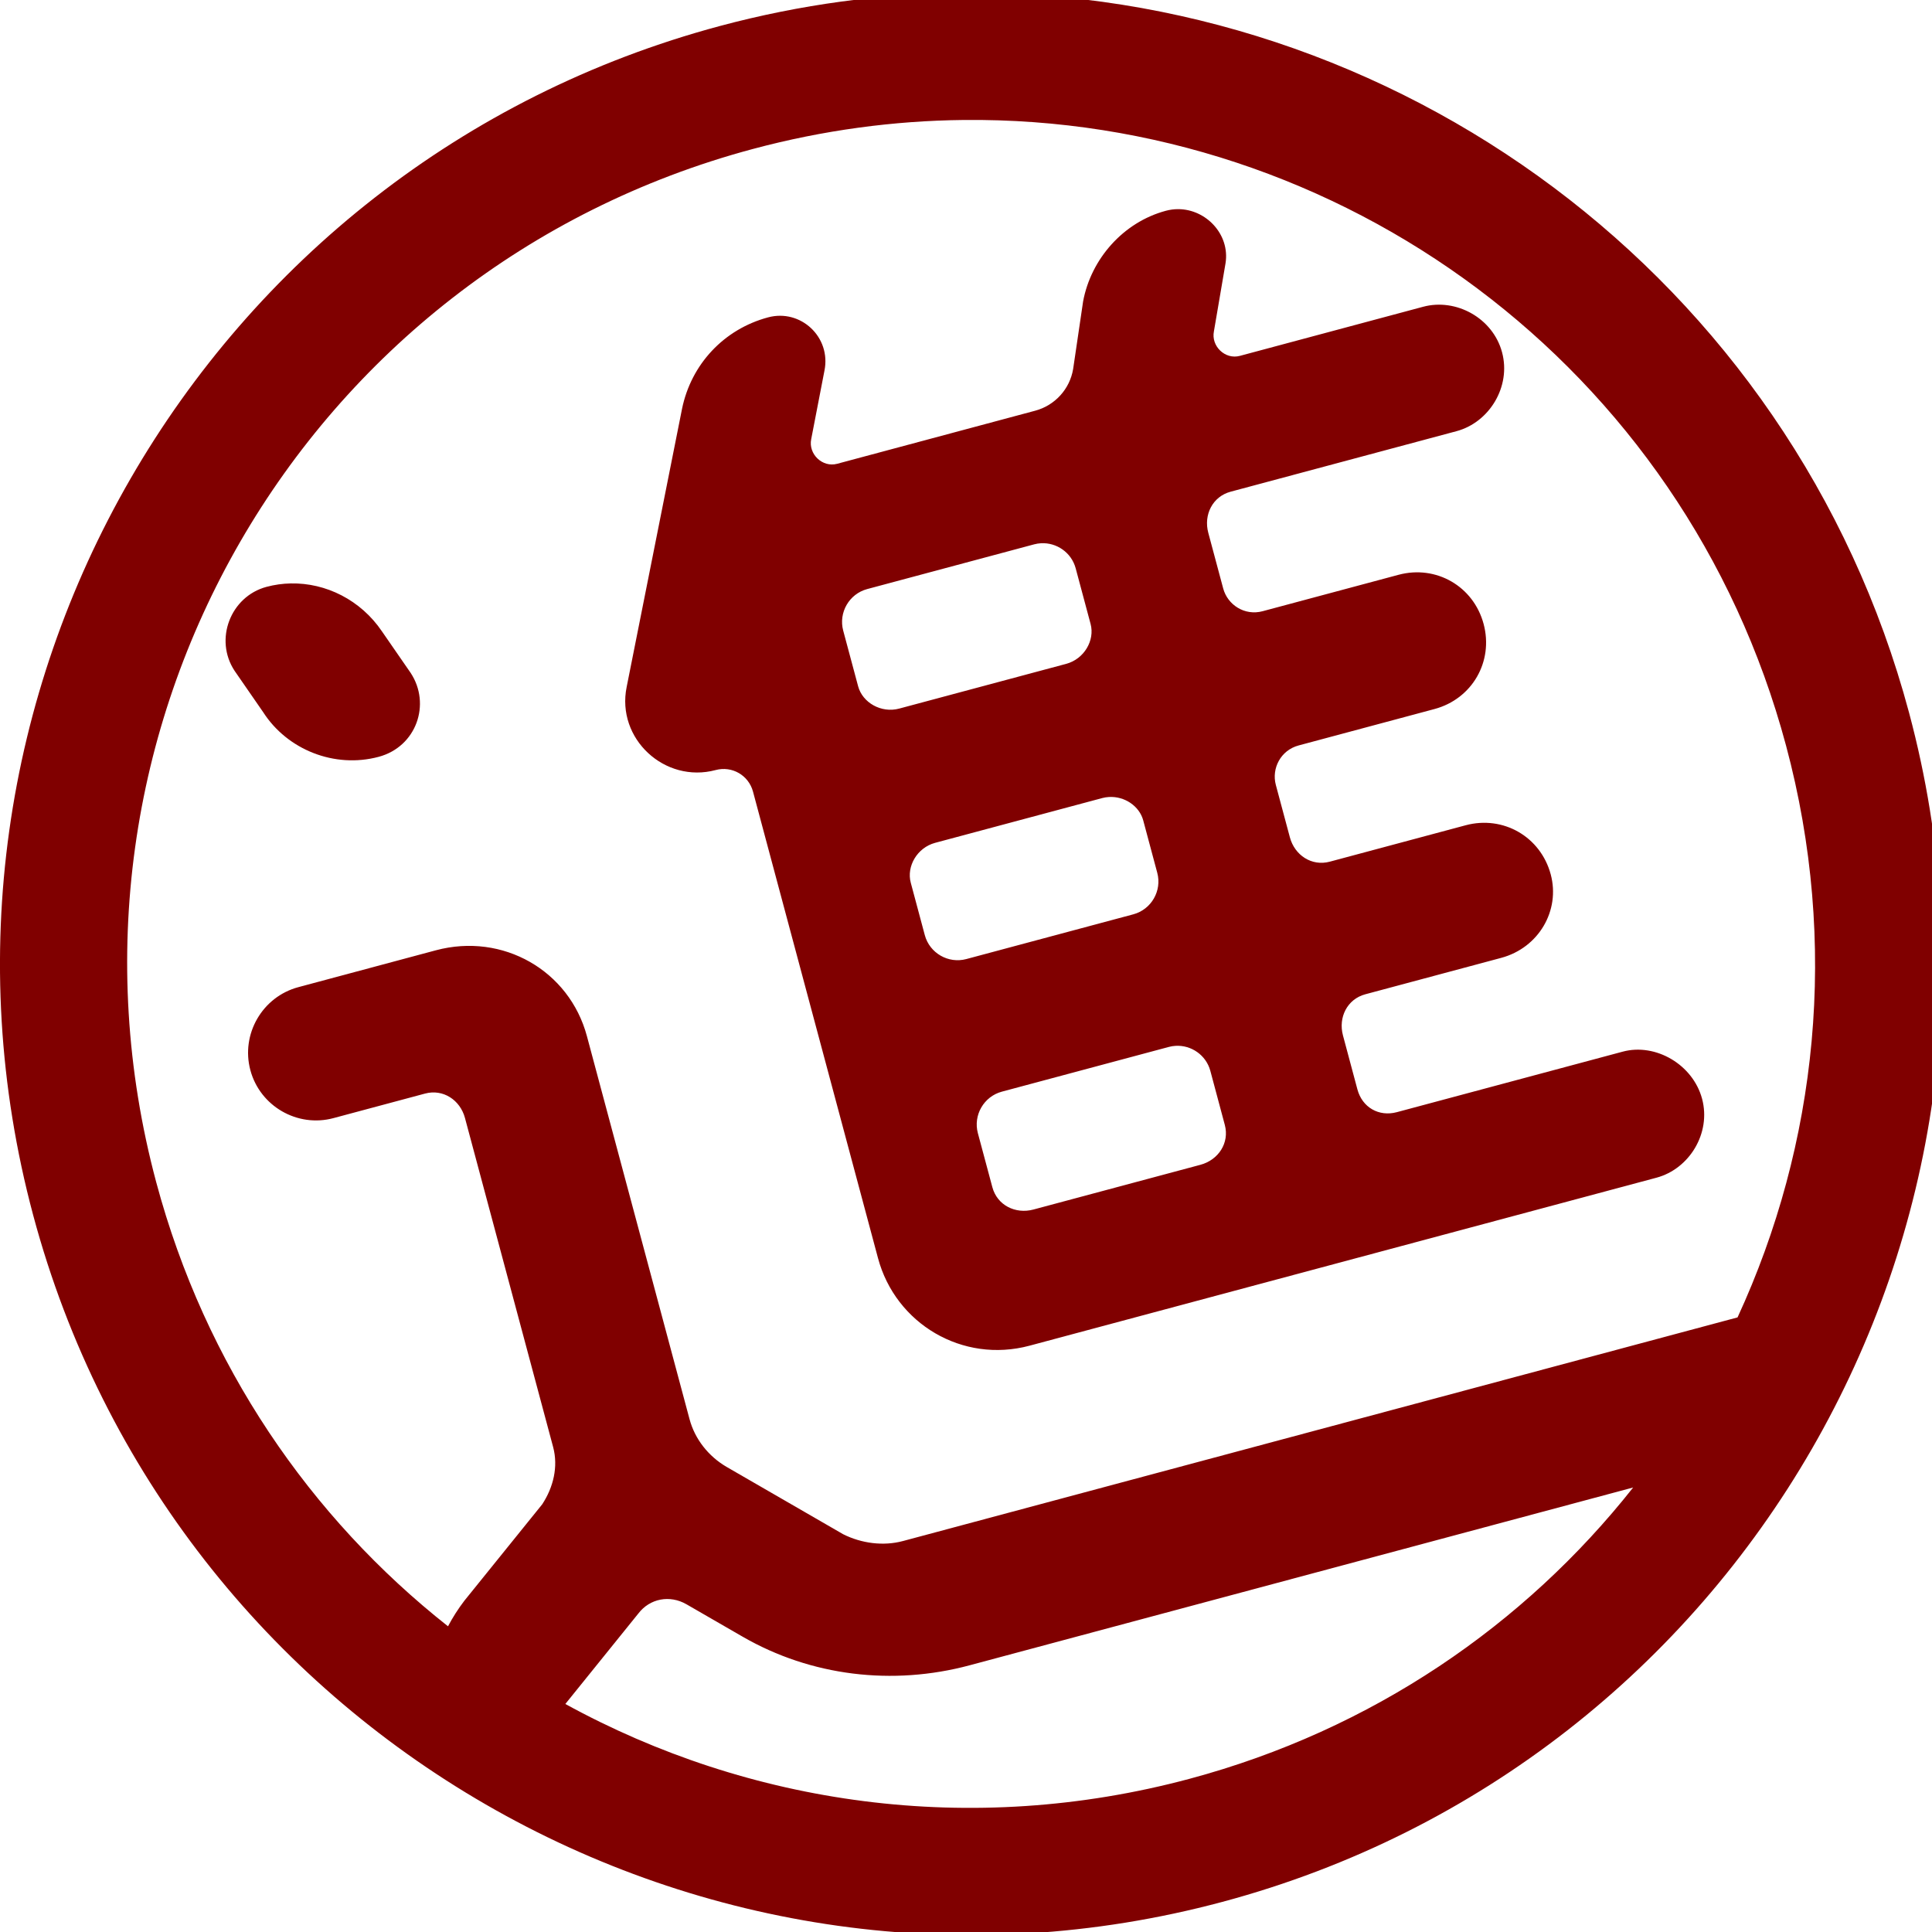 <?xml version="1.0" encoding="UTF-8" standalone="no"?>
<!-- Created with Inkscape (http://www.inkscape.org/) -->

<svg
   xmlns:dc="http://purl.org/dc/elements/1.1/"
   xmlns:cc="http://creativecommons.org/ns#"
   xmlns:rdf="http://www.w3.org/1999/02/22-rdf-syntax-ns#"
   xmlns:svg="http://www.w3.org/2000/svg"
   xmlns="http://www.w3.org/2000/svg"
   xmlns:sodipodi="http://sodipodi.sourceforge.net/DTD/sodipodi-0.dtd"
   xmlns:inkscape="http://www.inkscape.org/namespaces/inkscape"
   width="58mm"
   height="58mm"
   viewBox="0 0 58 58"
   version="1.1"
   id="svg4531"
   inkscape:version="0.92.1 r15371"
   sodipodi:docname="Shinchoku_icon.svg">
  <defs
     id="defs4525" />
  <sodipodi:namedview
     id="base"
     pagecolor="#ffffff"
     bordercolor="#666666"
     borderopacity="1.0"
     inkscape:pageopacity="0.0"
     inkscape:pageshadow="2"
     inkscape:zoom="1.979899"
     inkscape:cx="147.11446"
     inkscape:cy="98.016612"
     inkscape:document-units="mm"
     inkscape:current-layer="layer1"
     showgrid="true"
     inkscape:window-width="1920"
     inkscape:window-height="1017"
     inkscape:window-x="-8"
     inkscape:window-y="-8"
     inkscape:window-maximized="1"
     inkscape:snap-bbox="true"
     inkscape:bbox-nodes="true"
     inkscape:snap-others="false"
     inkscape:object-nodes="false">
    <inkscape:grid
       type="xygrid"
       id="grid5104" />
  </sodipodi:namedview>
  <g
     inkscape:label="レイヤー 1"
     inkscape:groupmode="layer"
     id="layer1">
    <g
       id="g4523"
       transform="translate(-26.455,-194.025)">
      <path
         style="color:#000000;font-style:normal;font-variant:normal;font-weight:normal;font-stretch:normal;font-size:medium;line-height:normal;font-family:sans-serif;font-variant-ligatures:normal;font-variant-position:normal;font-variant-caps:normal;font-variant-numeric:normal;font-variant-alternates:normal;font-feature-settings:normal;text-indent:0;text-align:start;text-decoration:none;text-decoration-line:none;text-decoration-style:solid;text-decoration-color:#000000;letter-spacing:normal;word-spacing:normal;text-transform:none;writing-mode:lr-tb;direction:ltr;text-orientation:mixed;dominant-baseline:auto;baseline-shift:baseline;text-anchor:start;white-space:normal;shape-padding:0;clip-rule:nonzero;display:inline;overflow:visible;visibility:visible;opacity:1;isolation:auto;mix-blend-mode:normal;color-interpolation:sRGB;color-interpolation-filters:linearRGB;solid-color:#000000;solid-opacity:1;vector-effect:none;fill:#800000;fill-opacity:1;fill-rule:nonzero;stroke:none;stroke-width:14.426;stroke-linecap:round;stroke-linejoin:round;stroke-miterlimit:4;stroke-dasharray:none;stroke-dashoffset:0;stroke-opacity:1;color-rendering:auto;image-rendering:auto;shape-rendering:auto;text-rendering:auto;enable-background:accumulate"
         d="M 108.971 -0.811 C 99.903 -0.725 90.703 0.494 81.547 2.947 C 22.948 18.649 -11.942 79.069 3.76 137.668 C 19.461 196.267 79.888 231.155 138.486 215.453 C 197.085 199.752 231.967 139.325 216.266 80.727 C 203.018 31.284 157.935 -1.275 108.971 -0.811 z M 109.156 13.592 C 151.749 13.142 190.786 41.372 202.332 84.461 C 208.358 106.951 205.869 129.677 196.84 149.242 L 102.289 174.578 C 100.064 175.174 97.588 174.843 95.521 173.807 L 82.354 166.203 C 80.237 164.981 78.714 163.005 78.117 160.779 L 66.49 117.383 C 64.503 109.965 56.977 105.619 49.373 107.656 L 33.795 111.832 C 29.715 112.925 27.27 117.156 28.363 121.236 C 29.457 125.316 33.689 127.761 37.77 126.668 L 48.156 123.885 C 50.196 123.338 52.127 124.61 52.674 126.65 L 62.662 163.928 C 63.258 166.153 62.691 168.491 61.42 170.422 L 52.615 181.328 C 51.905 182.255 51.285 183.229 50.752 184.236 C 35.154 171.926 23.25 154.646 17.699 133.932 C 4.016 82.864 34.211 30.562 85.279 16.879 C 93.259 14.741 101.269 13.675 109.156 13.592 z M 133.455 23.693 C 133.002 23.694 132.54 23.753 132.076 23.877 C 127.254 25.169 123.598 29.328 122.701 34.141 L 121.572 41.799 C 121.192 44.087 119.499 45.931 117.273 46.527 L 94.834 52.541 C 93.165 52.988 91.554 51.432 91.898 49.75 L 93.398 41.992 C 94.173 38.207 90.719 34.959 87.01 35.953 C 82.002 37.295 78.297 41.269 77.264 46.316 L 70.994 77.812 C 69.789 83.701 75.323 88.777 81.072 87.236 C 82.927 86.739 84.808 87.825 85.305 89.68 L 99.467 142.535 C 101.455 149.953 109.029 154.485 116.633 152.447 L 187.664 133.414 C 191.373 132.42 193.866 128.373 192.822 124.479 C 191.779 120.584 187.547 118.141 183.838 119.135 L 158.244 125.992 C 156.204 126.539 154.322 125.452 153.775 123.412 L 152.137 117.293 C 151.59 115.253 152.626 113.185 154.666 112.639 L 170.059 108.514 C 174.324 107.371 176.769 103.139 175.676 99.059 C 174.533 94.793 170.299 92.349 166.033 93.492 L 150.641 97.617 C 148.601 98.164 146.67 96.892 146.123 94.852 L 144.533 88.918 C 144.036 87.063 145.073 84.996 147.113 84.449 L 162.506 80.324 C 166.771 79.181 169.215 74.949 168.072 70.684 C 166.929 66.418 162.697 63.974 158.432 65.117 L 143.037 69.242 C 140.997 69.789 139.067 68.517 138.57 66.662 L 136.881 60.357 C 136.334 58.317 137.37 56.25 139.41 55.703 L 165.004 48.846 C 168.713 47.852 171.206 43.805 170.162 39.91 C 169.119 36.016 164.936 33.756 161.227 34.75 L 140.455 40.316 C 138.786 40.764 137.177 39.208 137.521 37.525 L 138.836 29.818 C 139.351 26.55 136.629 23.691 133.455 23.693 z M 117.92 61.543 C 119.699 61.439 121.381 62.596 121.859 64.381 L 123.549 70.688 C 124.046 72.542 122.823 74.658 120.783 75.205 L 101.867 80.273 C 99.827 80.82 97.71 79.599 97.213 77.744 L 95.523 71.438 C 94.977 69.397 96.198 67.281 98.238 66.734 L 117.156 61.666 C 117.411 61.598 117.666 61.558 117.92 61.543 z M 32.934 66.094 C 32.015 66.113 31.096 66.24 30.191 66.482 C 26.111 67.576 24.236 72.451 26.578 75.998 L 29.824 80.693 C 32.55 84.932 37.895 87.078 42.902 85.736 C 47.168 84.593 48.857 79.767 46.516 76.221 L 43.27 71.525 C 40.864 67.971 36.916 66.011 32.934 66.094 z M 125.623 90.289 C 127.402 90.182 129.077 91.319 129.512 92.941 L 131.102 98.877 C 131.648 100.917 130.427 103.033 128.387 103.58 L 109.469 108.648 C 107.429 109.195 105.312 107.974 104.766 105.934 L 103.176 99.998 C 102.679 98.143 103.901 96.027 105.941 95.48 L 124.857 90.412 C 125.112 90.344 125.369 90.304 125.623 90.289 z M 133.176 118.479 C 134.955 118.374 136.637 119.531 137.115 121.316 L 138.754 127.438 C 139.301 129.478 138.028 131.408 135.988 131.955 L 117.072 137.023 C 115.032 137.57 112.967 136.534 112.42 134.494 L 110.779 128.373 C 110.233 126.333 111.454 124.217 113.494 123.67 L 132.412 118.602 C 132.667 118.533 132.922 118.493 133.176 118.479 z M 185.014 168.512 C 172.706 184.085 155.443 195.969 134.752 201.514 C 109.952 208.159 84.863 204.454 64.045 193.037 L 72.295 182.812 C 73.616 181.067 75.89 180.658 77.771 181.744 L 84.121 185.408 C 91.881 189.888 101.121 190.992 109.838 188.656 L 185.014 168.512 z "
         transform="matrix(0.265,0,0,0.265,26.455,194.025)"
         id="path4605-4" />
      <g
         aria-label="進"
         transform="rotate(-15)"
         style="font-style:normal;font-weight:normal;font-size:10.583px;line-height:1.25;font-family:sans-serif;letter-spacing:0px;word-spacing:0px;fill:#800000;fill-opacity:1;stroke:none;stroke-width:0.265"
         id="text4858" />
    </g>
  </g>
</svg>
